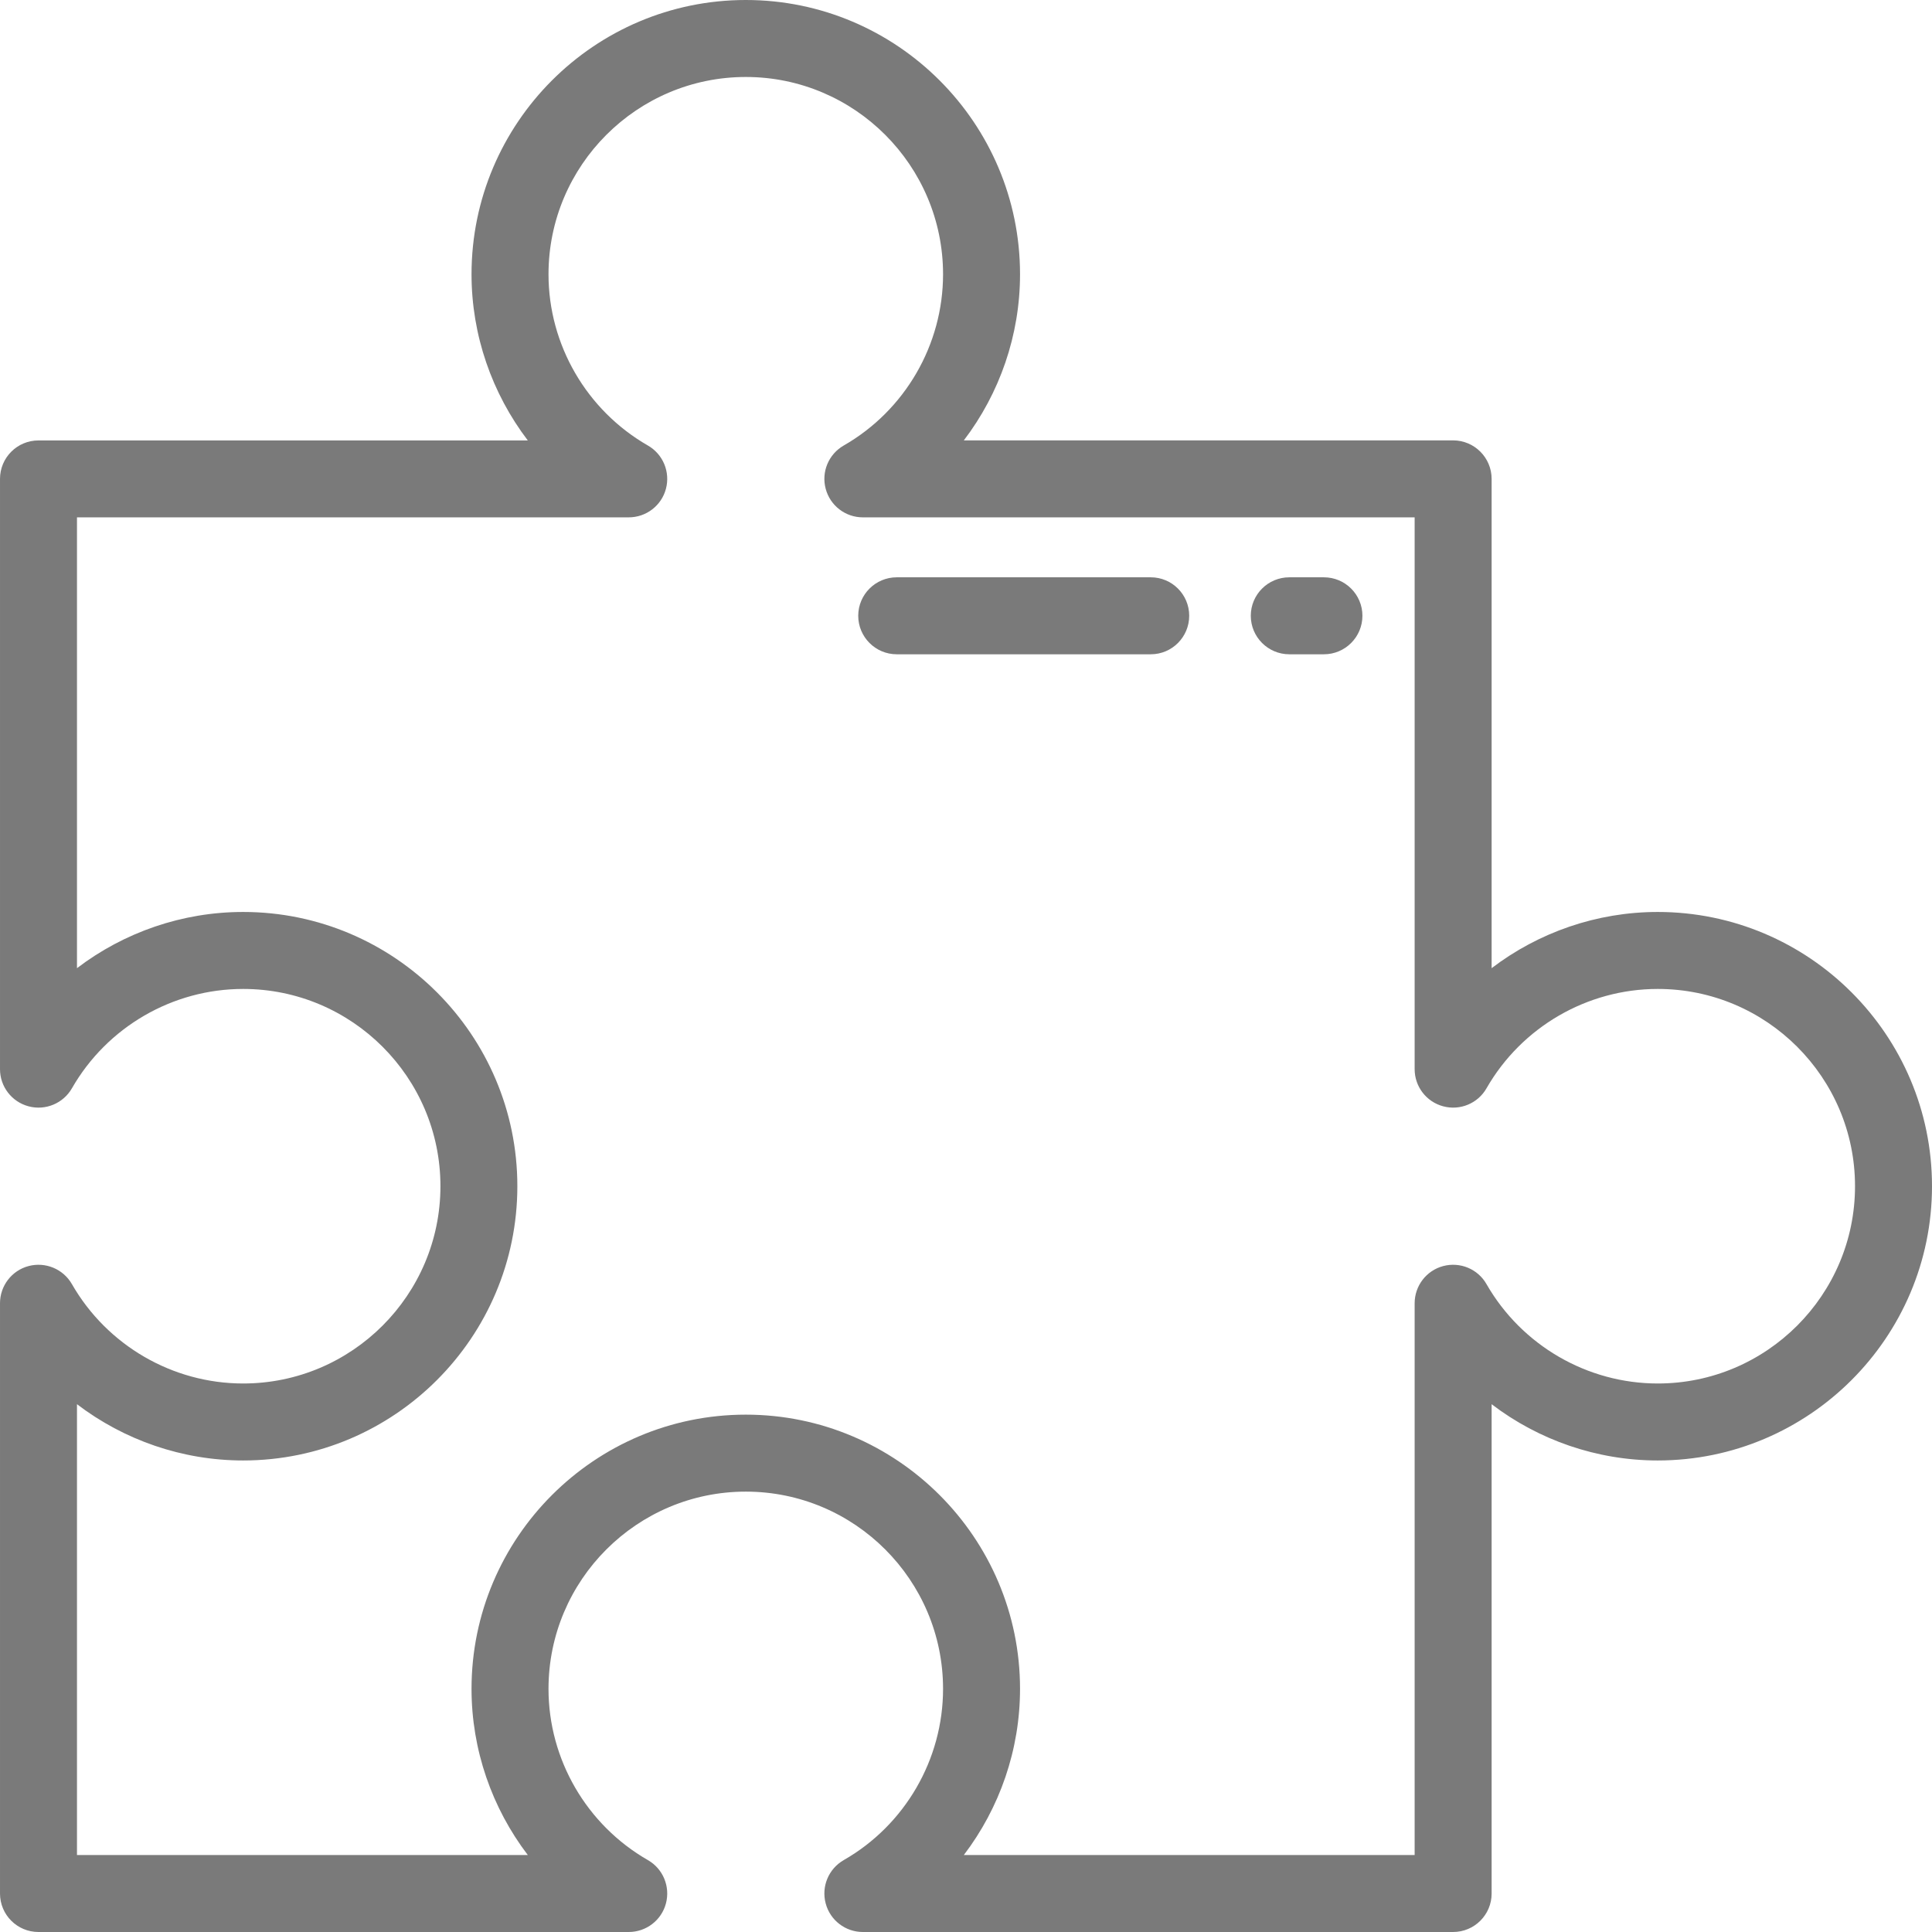 <?xml version="1.0" encoding="UTF-8"?>
<svg width="32px" height="32px" viewBox="0 0 32 32" version="1.1" xmlns="http://www.w3.org/2000/svg" xmlns:xlink="http://www.w3.org/1999/xlink">
    <!-- Generator: sketchtool 59.1 (101010) - https://sketch.com -->
    <title>E8C520F5-60AE-44E7-A29B-4A5900B19D71</title>
    <desc>Created with sketchtool.</desc>
    <g id="Page-2" stroke="none" stroke-width="1" fill="none" fill-rule="evenodd">
        <g id="push-panier---Option-installation" transform="translate(-1282, -1081)" fill="#7A7A7A" fill-rule="nonzero">
            <g id="Group-21" transform="translate(480, 1081)">
                <g id="Group-25" transform="translate(700, 0)">
                    <g id="puzzle" transform="translate(102, 0)">
                        <path d="M27.457,15.105 C26.45,15.105 25.485,15.442 24.706,16.036 L24.706,7.932 C24.706,7.58 24.42,7.294 24.068,7.294 L15.964,7.294 C16.558,6.515 16.895,5.55 16.895,4.543 C16.895,2.038 14.857,0 12.353,0 C9.848,0 7.81,2.038 7.81,4.543 C7.81,5.55 8.148,6.515 8.742,7.295 L0.637,7.295 C0.285,7.295 6.25e-05,7.58 6.25e-05,7.932 L6.25e-05,17.709 C6.25e-05,17.997 0.194,18.25 0.473,18.324 C0.752,18.399 1.047,18.276 1.191,18.026 C1.773,17.01 2.859,16.38 4.027,16.38 C5.829,16.38 7.295,17.845 7.295,19.647 C7.295,21.449 5.829,22.915 4.027,22.915 C2.859,22.915 1.773,22.284 1.191,21.269 C1.047,21.018 0.752,20.896 0.473,20.97 C0.194,21.044 6.25e-05,21.297 6.25e-05,21.586 L6.25e-05,31.363 C6.25e-05,31.715 0.285,32 0.637,32 L10.414,32 C10.703,32 10.956,31.806 11.03,31.527 C11.104,31.247 10.982,30.953 10.731,30.809 C9.716,30.227 9.085,29.141 9.085,27.973 C9.085,26.171 10.551,24.706 12.353,24.706 C14.155,24.706 15.62,26.171 15.62,27.973 C15.62,29.141 14.99,30.228 13.975,30.809 C13.724,30.953 13.601,31.247 13.676,31.527 C13.75,31.806 14.003,32 14.291,32 L24.068,32 C24.42,32 24.706,31.715 24.706,31.363 L24.706,23.258 C25.485,23.852 26.45,24.19 27.457,24.19 C29.962,24.19 32,22.152 32,19.647 C32,17.142 29.962,15.105 27.457,15.105 Z M27.458,22.915 C26.29,22.915 25.203,22.284 24.621,21.269 C24.478,21.018 24.183,20.896 23.904,20.97 C23.625,21.044 23.431,21.297 23.431,21.586 L23.431,30.725 L15.964,30.725 C16.558,29.945 16.895,28.981 16.895,27.973 C16.895,25.469 14.857,23.431 12.353,23.431 C9.848,23.431 7.81,25.469 7.81,27.973 C7.81,28.981 8.148,29.945 8.742,30.725 L1.275,30.725 L1.275,23.258 C2.055,23.852 3.019,24.19 4.027,24.19 C6.532,24.19 8.569,22.152 8.569,19.647 C8.569,17.142 6.532,15.105 4.027,15.105 C3.019,15.105 2.055,15.442 1.275,16.036 L1.275,8.569 L10.414,8.569 C10.703,8.569 10.956,8.375 11.03,8.096 C11.104,7.817 10.982,7.523 10.731,7.379 C9.716,6.797 9.085,5.71 9.085,4.543 C9.085,2.741 10.551,1.275 12.353,1.275 C14.155,1.275 15.62,2.741 15.62,4.543 C15.62,5.71 14.99,6.797 13.975,7.379 C13.724,7.523 13.601,7.817 13.676,8.096 C13.75,8.375 14.003,8.569 14.291,8.569 L23.431,8.569 L23.431,17.709 C23.431,17.997 23.625,18.25 23.904,18.324 C24.183,18.399 24.478,18.276 24.621,18.026 C25.203,17.01 26.29,16.38 27.458,16.38 C29.259,16.38 30.725,17.845 30.725,19.647 C30.725,21.449 29.259,22.915 27.458,22.915 Z" id="Shape"></path>
                        <path d="M21.928,9.562 L21.355,9.562 C21.003,9.562 20.717,9.847 20.717,10.199 C20.717,10.551 21.003,10.837 21.355,10.837 L21.928,10.837 C22.28,10.837 22.566,10.551 22.566,10.199 C22.566,9.847 22.28,9.562 21.928,9.562 Z" id="Shape"></path>
                        <path d="M19.06,9.562 L14.853,9.562 C14.501,9.562 14.215,9.847 14.215,10.199 C14.215,10.551 14.501,10.837 14.853,10.837 L19.06,10.837 C19.412,10.837 19.697,10.551 19.697,10.199 C19.697,9.847 19.412,9.562 19.06,9.562 Z" id="Shape"></path>
                    </g>
                </g>
            </g>
        </g>
    </g>
</svg>